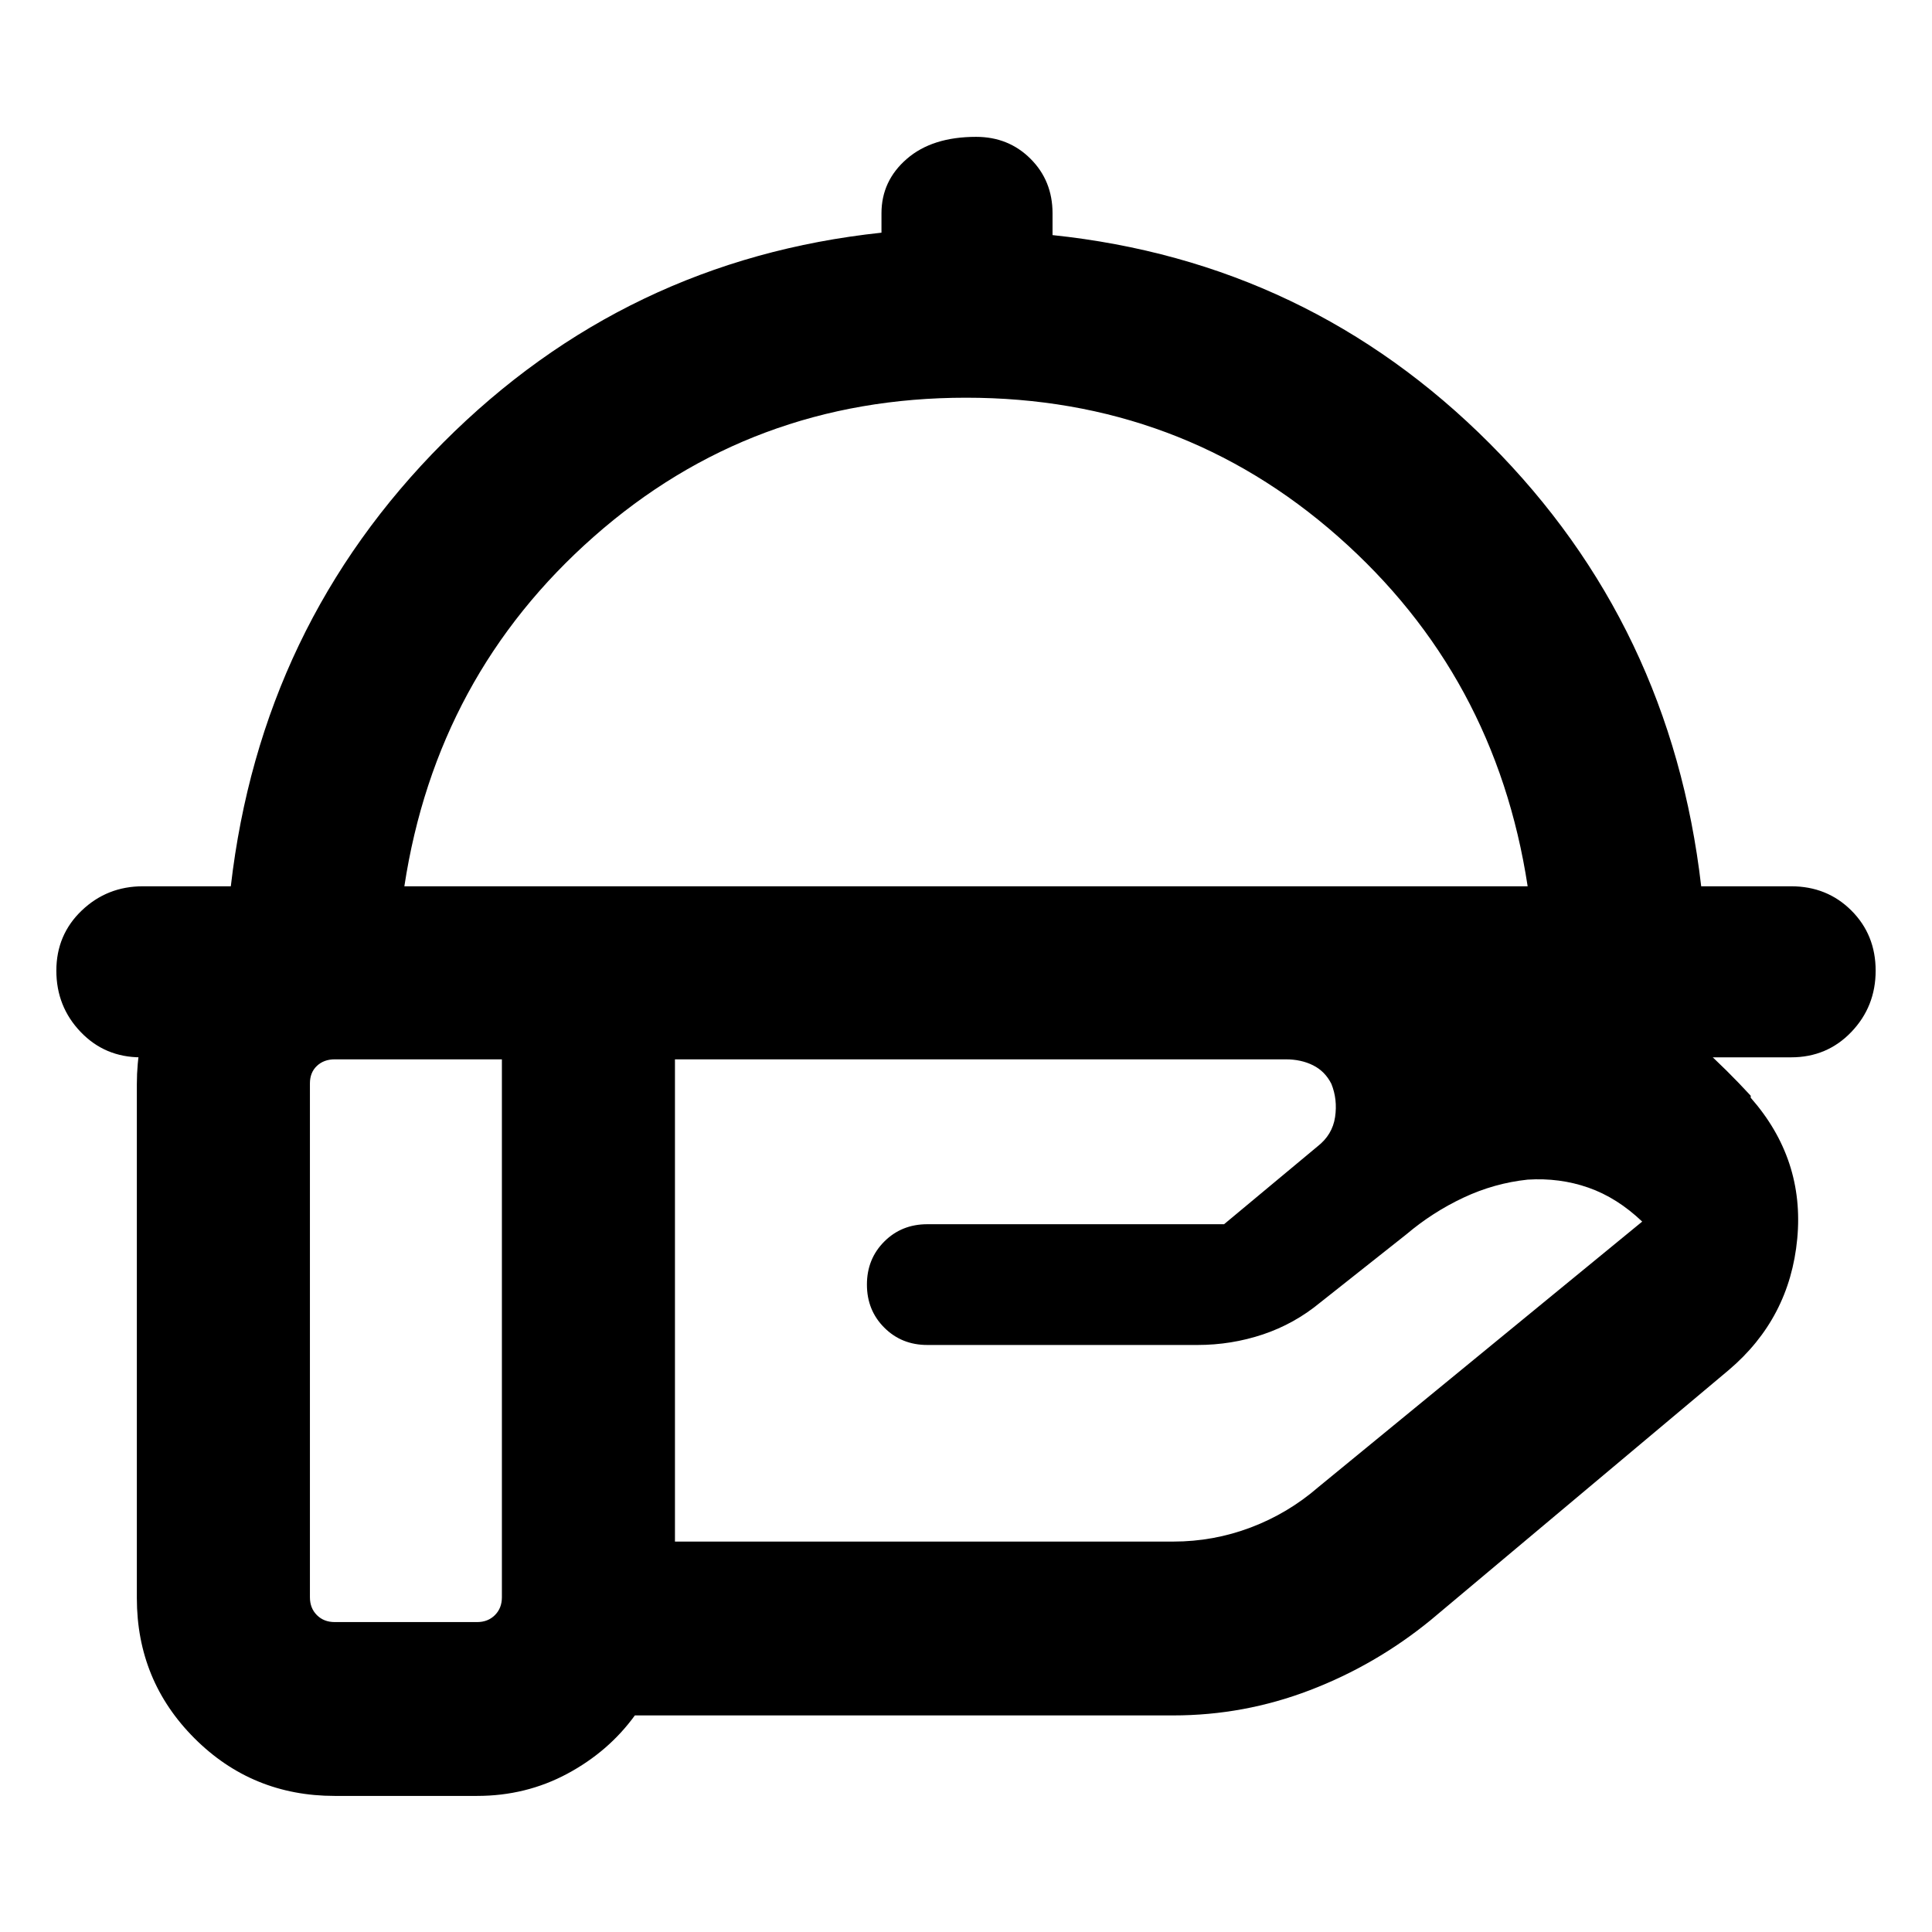 <svg xmlns="http://www.w3.org/2000/svg" height="24" viewBox="0 -960 960 960" width="24"><path d="M114.69-519.61q15-129.7 105.54-220.47 90.54-90.76 217.77-104.3V-854q0-16.17 12.62-27.08Q463.23-892 485-892q16.17 0 27.08 10.92Q523-870.17 523-854v10.82q127.23 13.34 217.27 103.6 90.04 90.27 105.04 219.97H890q17.87 0 29.93 12.04Q932-495.52 932-477.68q0 17.83-12.07 30.45-12.06 12.61-29.93 12.61H70q-17.87 0-29.93-12.61Q28-459.85 28-477.68q0-17.84 12.62-29.89Q53.23-519.61 71-519.61h43.69Zm86.23 0h558.16q-16-104.85-94.23-173.81-78.23-68.96-184.85-68.96-106.62 0-184.85 68.96-78.23 68.96-94.23 173.81Zm279.08 0Zm158.92 85.99H335.38V-194H583q19.95 0 38.47-7Q640-208 655-221l161-132q-12.54-11.92-26.77-16.88-14.23-4.97-30.15-3.97-16.62 1.77-31.93 8.97-15.3 7.19-28.3 18.19L656-312.77q-12.85 10.61-28.5 15.85-15.65 5.23-32.5 5.23H460.77q-12.77 0-21.38-8.62-8.62-8.61-8.62-21.38t8.62-21.39q8.61-8.61 21.38-8.61h147.46l46.46-38.69q7.39-5.77 8.7-14.54 1.3-8.77-1.85-16.54-3.15-6.23-9.07-9.19-5.91-2.97-13.55-2.97Zm-389.53 0h-83.08q-5.39 0-8.85 3.27t-3.46 8.66v255.38q0 5.39 3.46 8.85t8.85 3.46h70.77q5.38 0 8.84-3.46 3.47-3.46 3.47-8.85v-267.31Zm-12.31 366h-70.77q-41.03 0-69.67-28.63Q68-124.89 68-165.92v-255.39q0-41.03 28.64-69.67 28.64-28.63 69.67-28.63h471.23q68.92 0 127.15 26.5 58.23 26.5 105.23 77.57v1q26.85 30.54 23.12 70.08-3.73 39.54-34.04 65.23L710.92-155q-27.31 22.31-60.04 34.84-32.73 12.54-67.88 12.54H315.46q-13.08 18-33.61 29-20.54 11-44.77 11Z"/></svg>